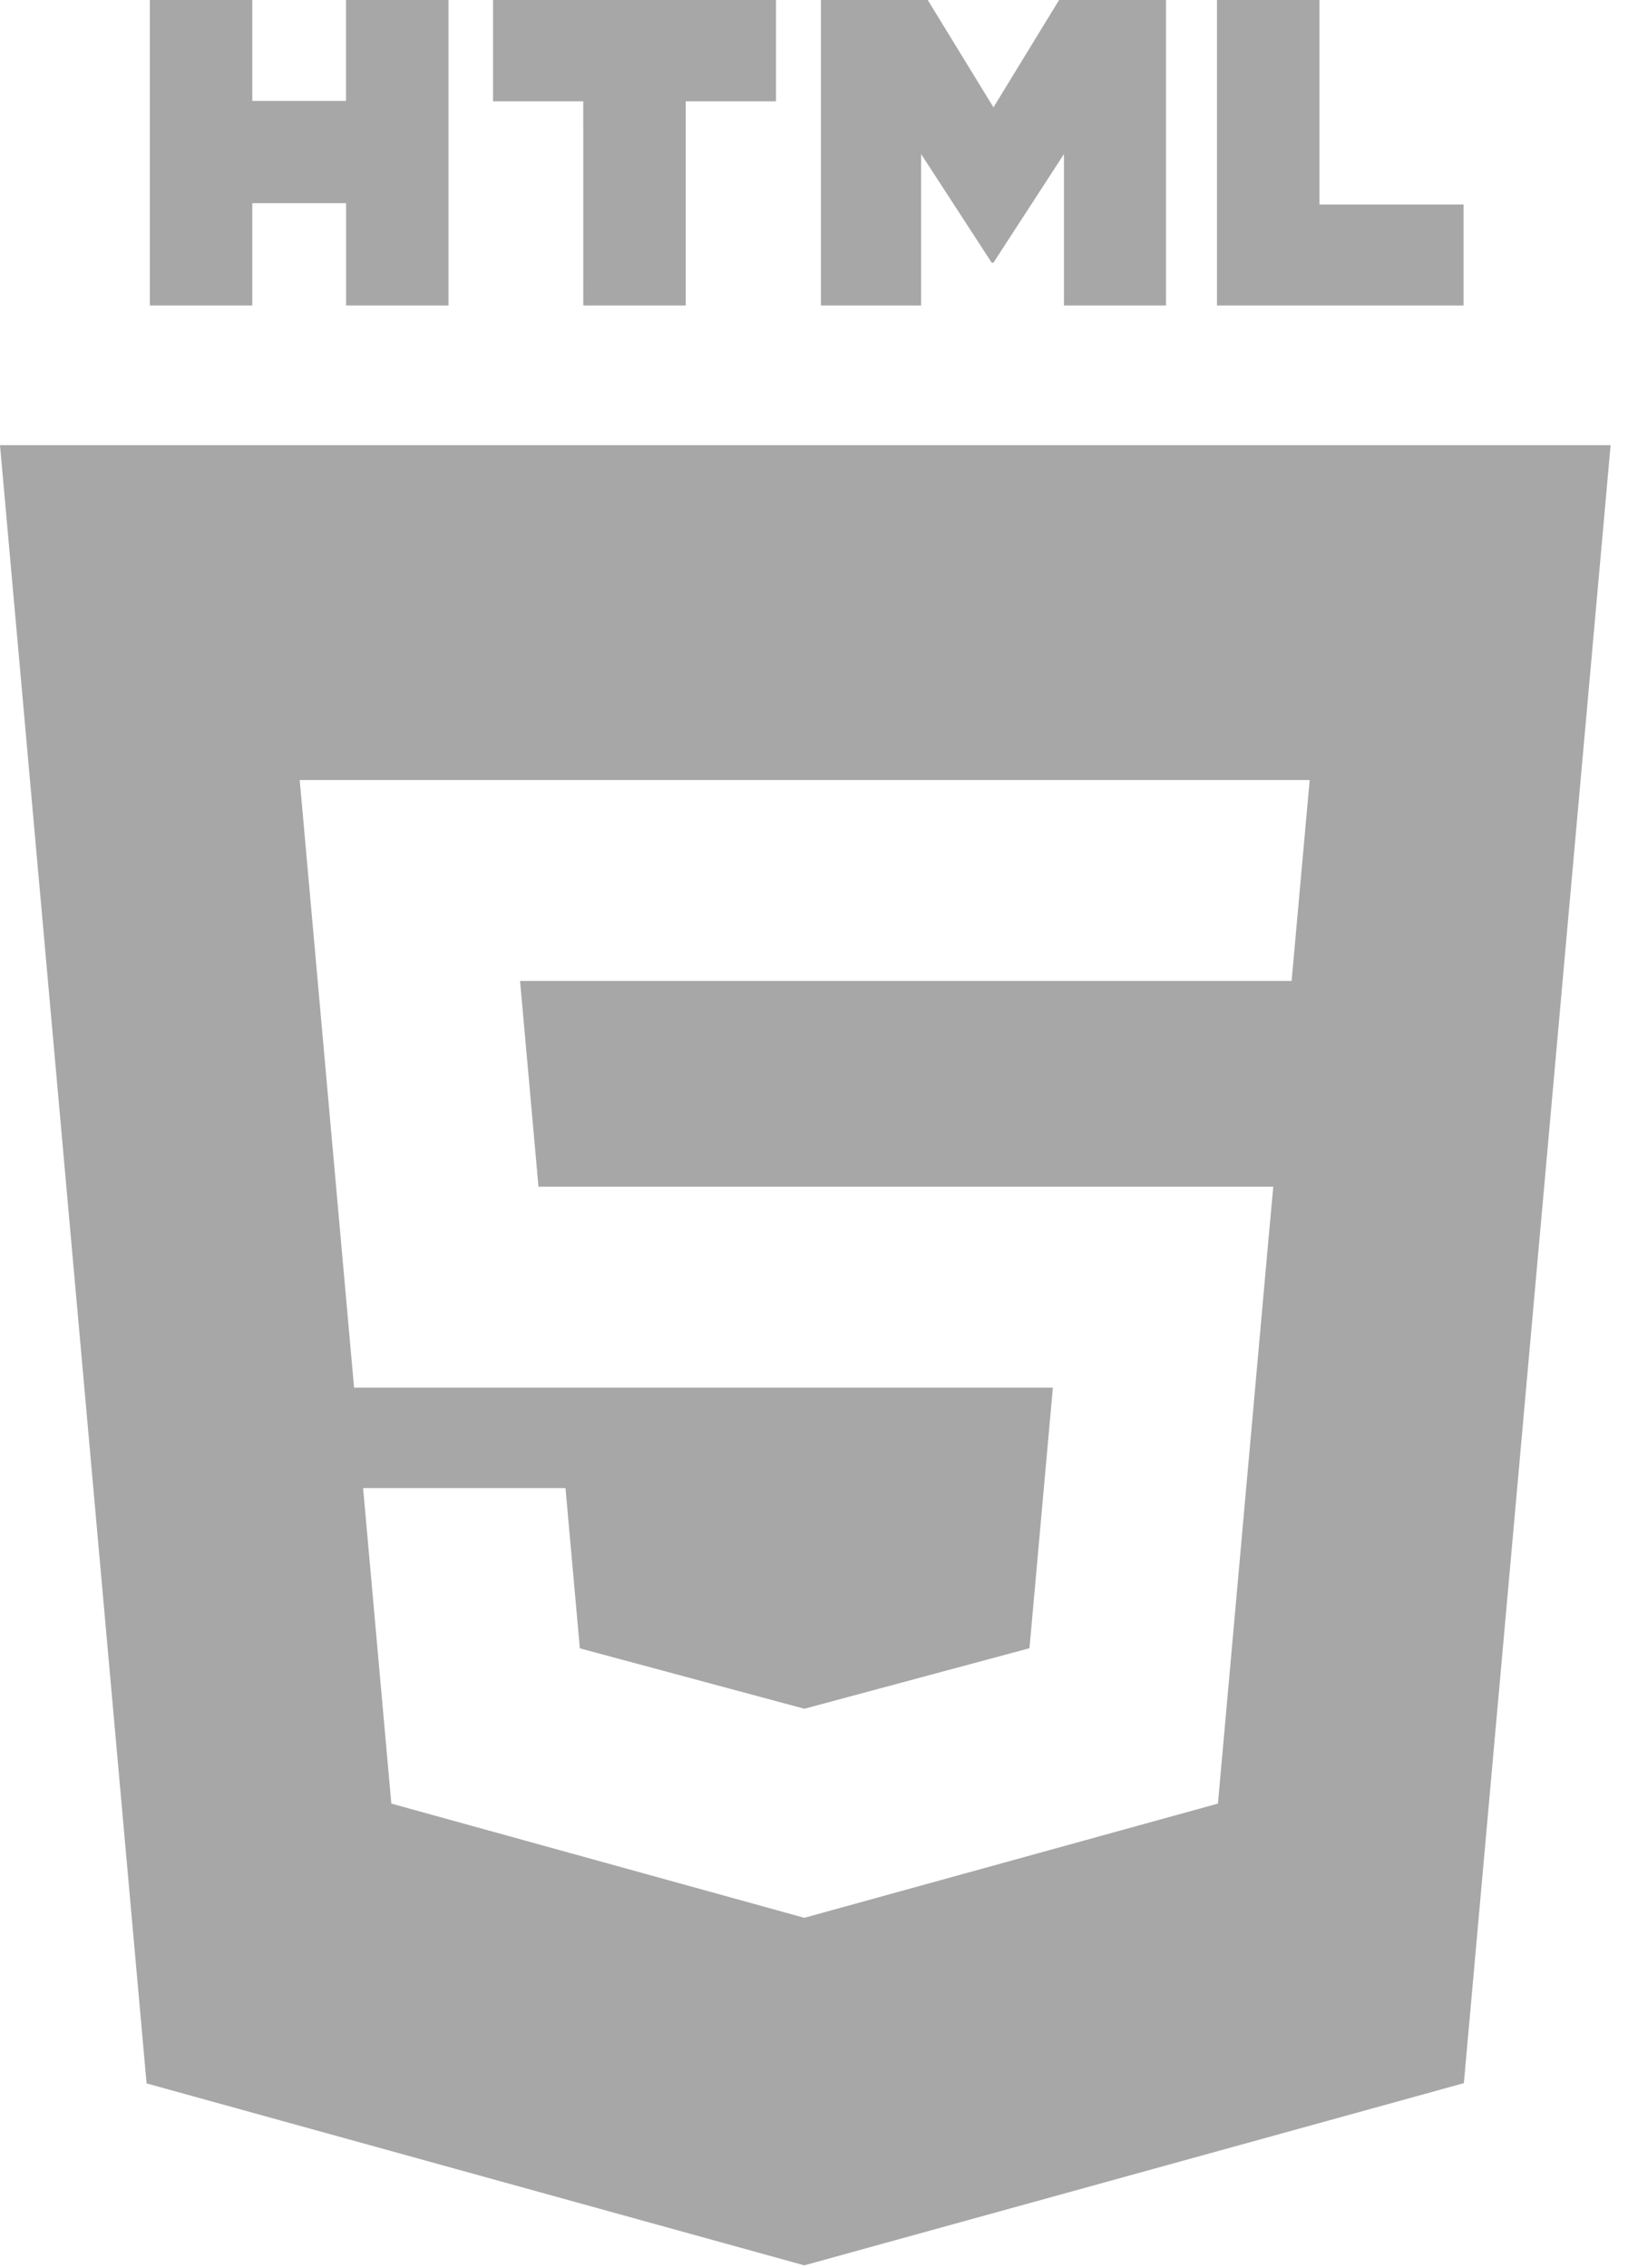 <svg width="51" height="71" viewBox="0 0 51 71" fill="none" xmlns="http://www.w3.org/2000/svg">
<path d="M7.904 0H4.694V9.562H7.904V6.36H10.841V9.562H14.05V0H10.84V3.158H7.904V0Z" fill="#A7A7A7"/>
<path d="M15.446 3.171H18.271L18.272 9.562H21.482V3.171H24.309V0H15.446V3.171Z" fill="#A7A7A7"/>
<path d="M29.063 0H25.716V9.562H28.856V4.823L31.066 8.222H31.122L33.33 4.823V9.562H36.527V0H33.178L31.122 3.36L29.063 0Z" fill="#A7A7A7"/>
<path d="M41.335 0H38.124L38.124 9.562H45.849V6.402H41.335V0Z" fill="#A7A7A7"/>
<path fill-rule="evenodd" clip-rule="evenodd" d="M50.455 13.935L45.858 65.206L25.196 70.909L4.592 65.214L0 13.935H50.455ZM16.869 37.146L16.292 30.706L40.462 30.706L41.028 24.417L9.389 24.417L11.092 43.435L32.983 43.435L32.25 51.592L25.205 53.485L25.2 53.487L18.165 51.596L17.715 46.58H11.375L12.259 56.455L25.198 60.031L25.227 60.023V60.022L38.154 56.455L39.733 38.835L39.888 37.146L16.869 37.146Z" fill="#A7A7A7"/>
</svg>
